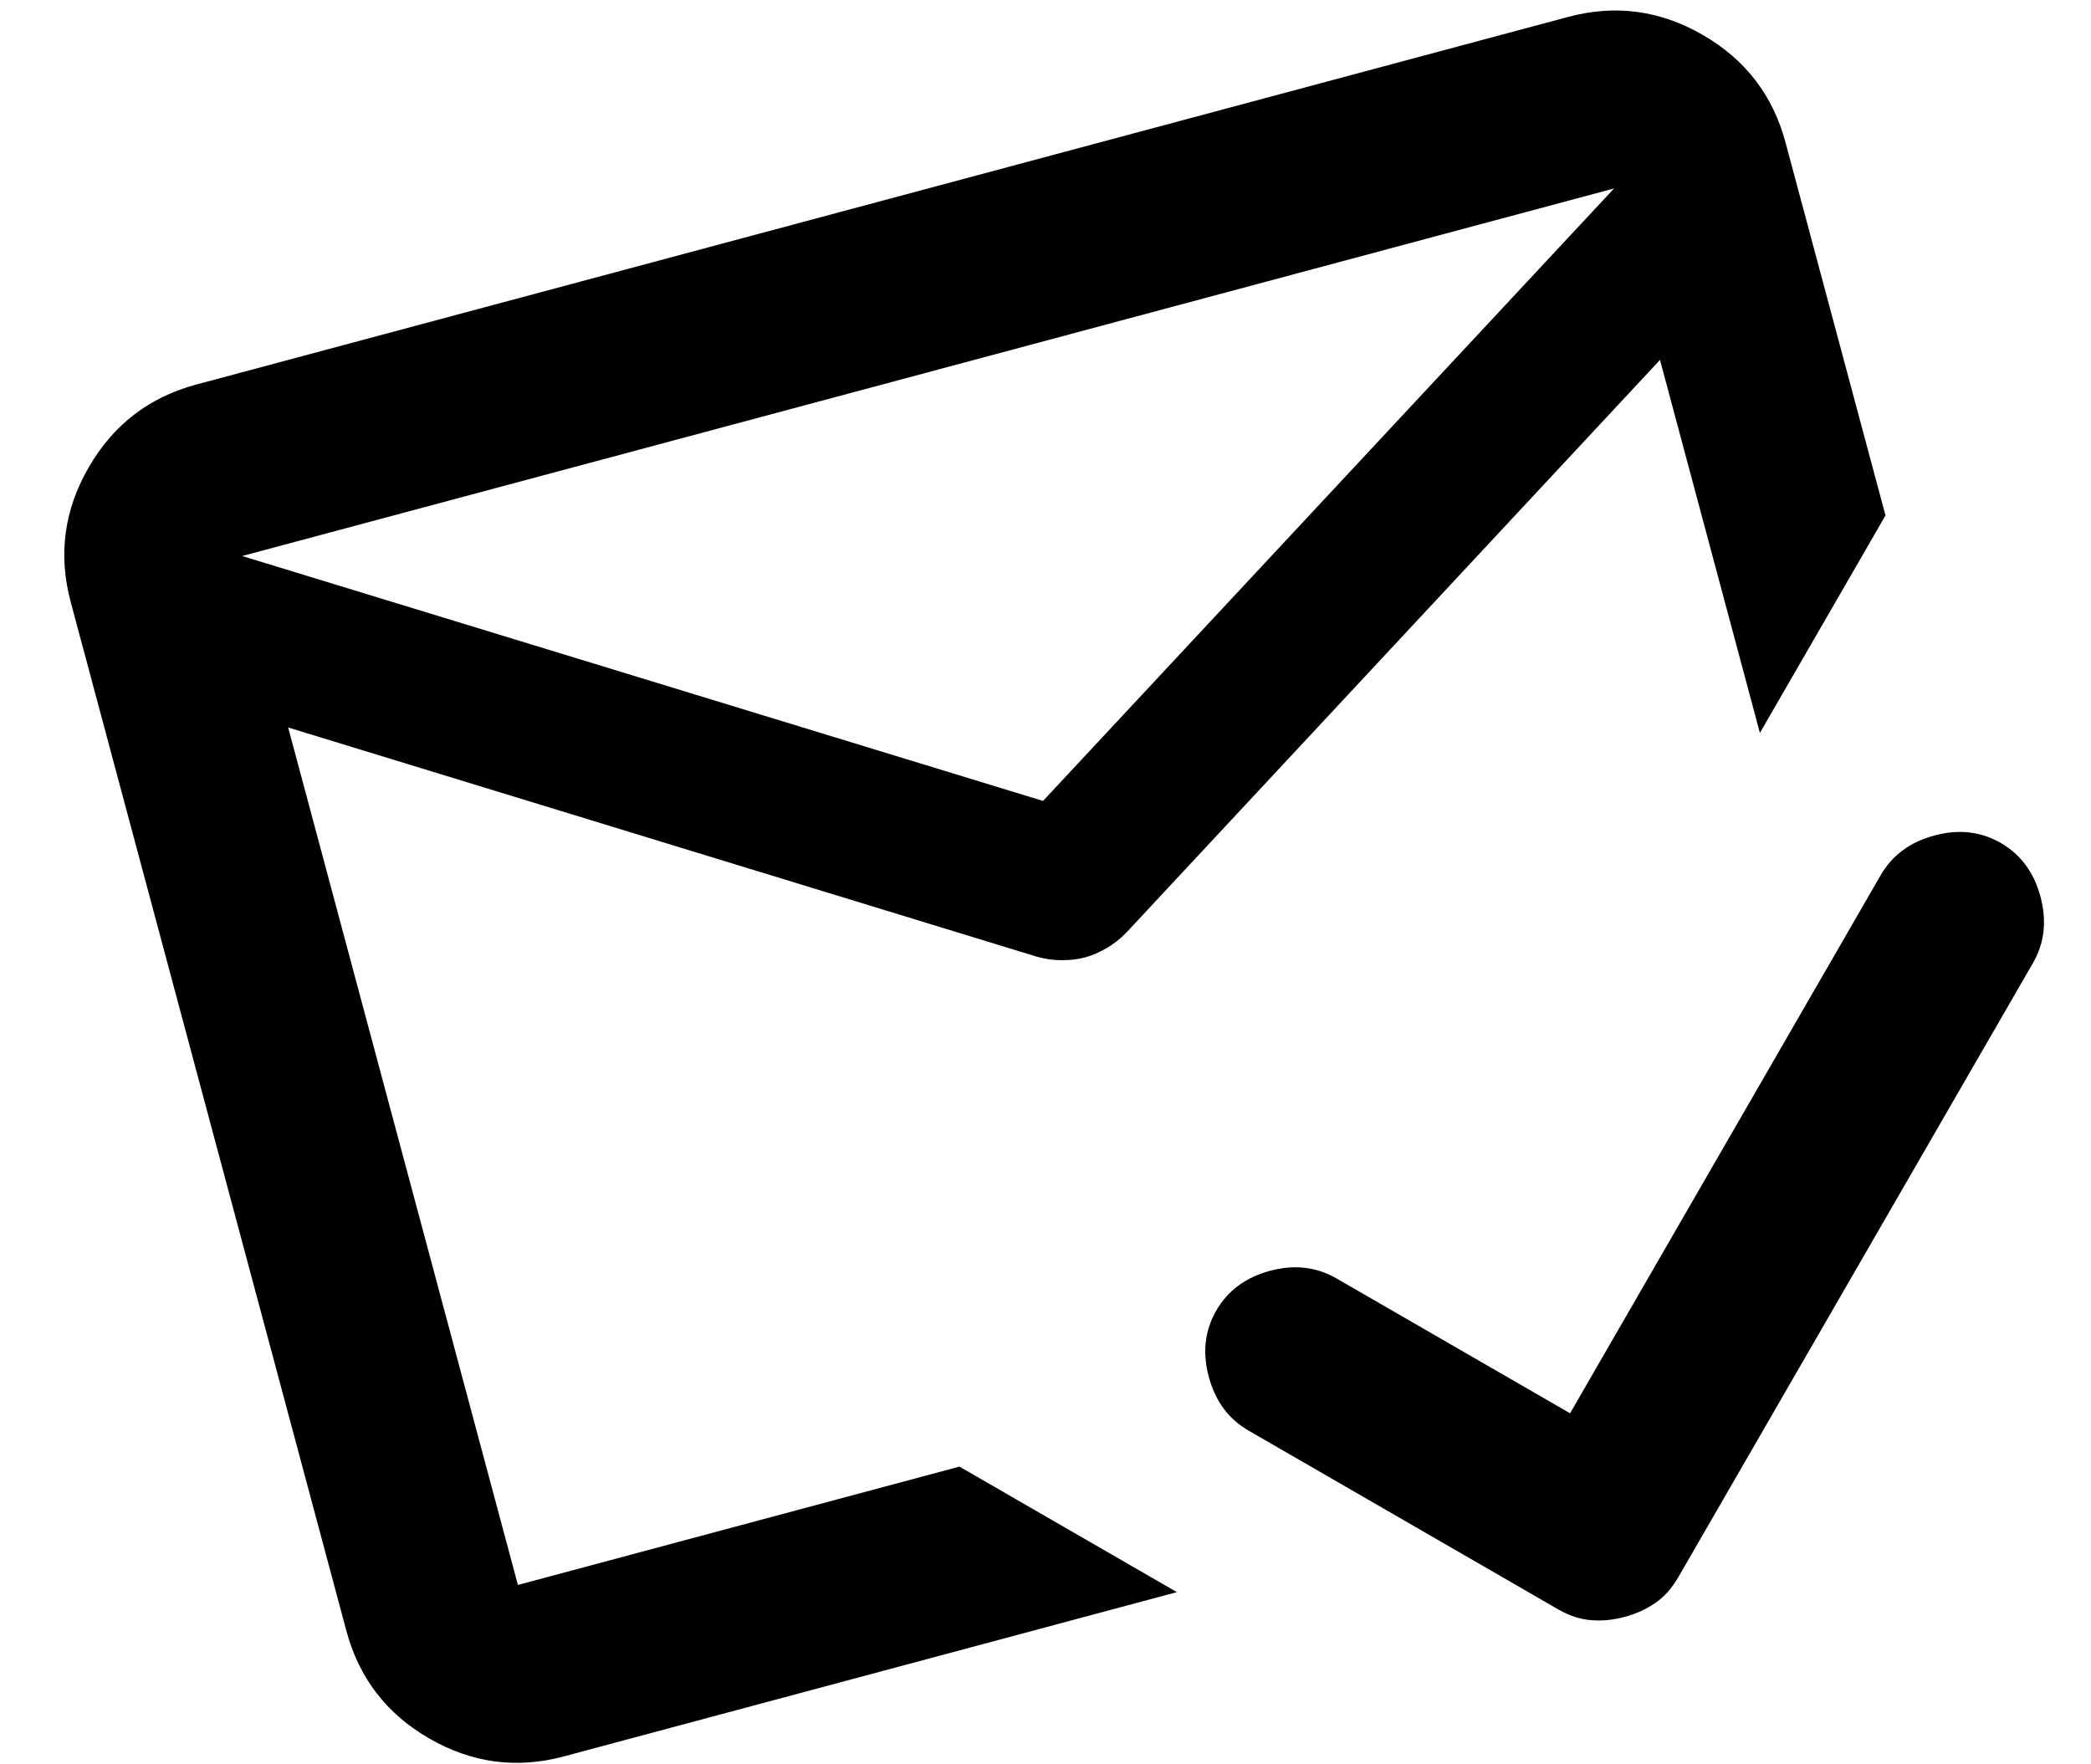 <svg width="32" height="27" viewBox="0 0 32 27" fill="none" xmlns="http://www.w3.org/2000/svg">
    <path d="M24.863 24.744C24.688 24.791 24.516 24.808 24.349 24.794C24.181 24.78 24.014 24.726 23.848 24.63L19.106 21.892C18.801 21.716 18.599 21.442 18.499 21.07C18.399 20.698 18.438 20.36 18.614 20.055C18.79 19.75 19.064 19.548 19.435 19.448C19.807 19.348 20.146 19.387 20.451 19.563L24.028 21.628L28.782 13.392C28.959 13.087 29.233 12.885 29.604 12.786C29.976 12.686 30.314 12.724 30.619 12.9C30.924 13.076 31.127 13.35 31.227 13.722C31.326 14.094 31.288 14.432 31.112 14.737L25.684 24.137C25.588 24.304 25.471 24.435 25.333 24.53C25.194 24.626 25.038 24.698 24.863 24.744ZM3.706 8.509L15.962 12.257L24.701 2.884L3.706 8.509ZM8.629 26.879C7.907 27.073 7.221 26.981 6.57 26.605C5.917 26.229 5.495 25.68 5.301 24.958L1.082 9.212C0.889 8.491 0.98 7.804 1.357 7.153C1.733 6.501 2.282 6.078 3.003 5.885L23.998 0.259C24.719 0.066 25.406 0.157 26.058 0.534C26.71 0.91 27.132 1.459 27.325 2.18L28.855 7.888L27.894 9.552L26.933 11.216L25.404 5.508L17.239 14.27C17.148 14.365 17.046 14.445 16.934 14.51C16.823 14.575 16.713 14.623 16.603 14.652C16.494 14.681 16.375 14.695 16.246 14.694C16.117 14.694 15.989 14.676 15.862 14.639L4.41 11.133L7.926 24.255L14.683 22.444L18.011 24.365L8.629 26.879Z"
          fill="currentColor"/>
</svg>
